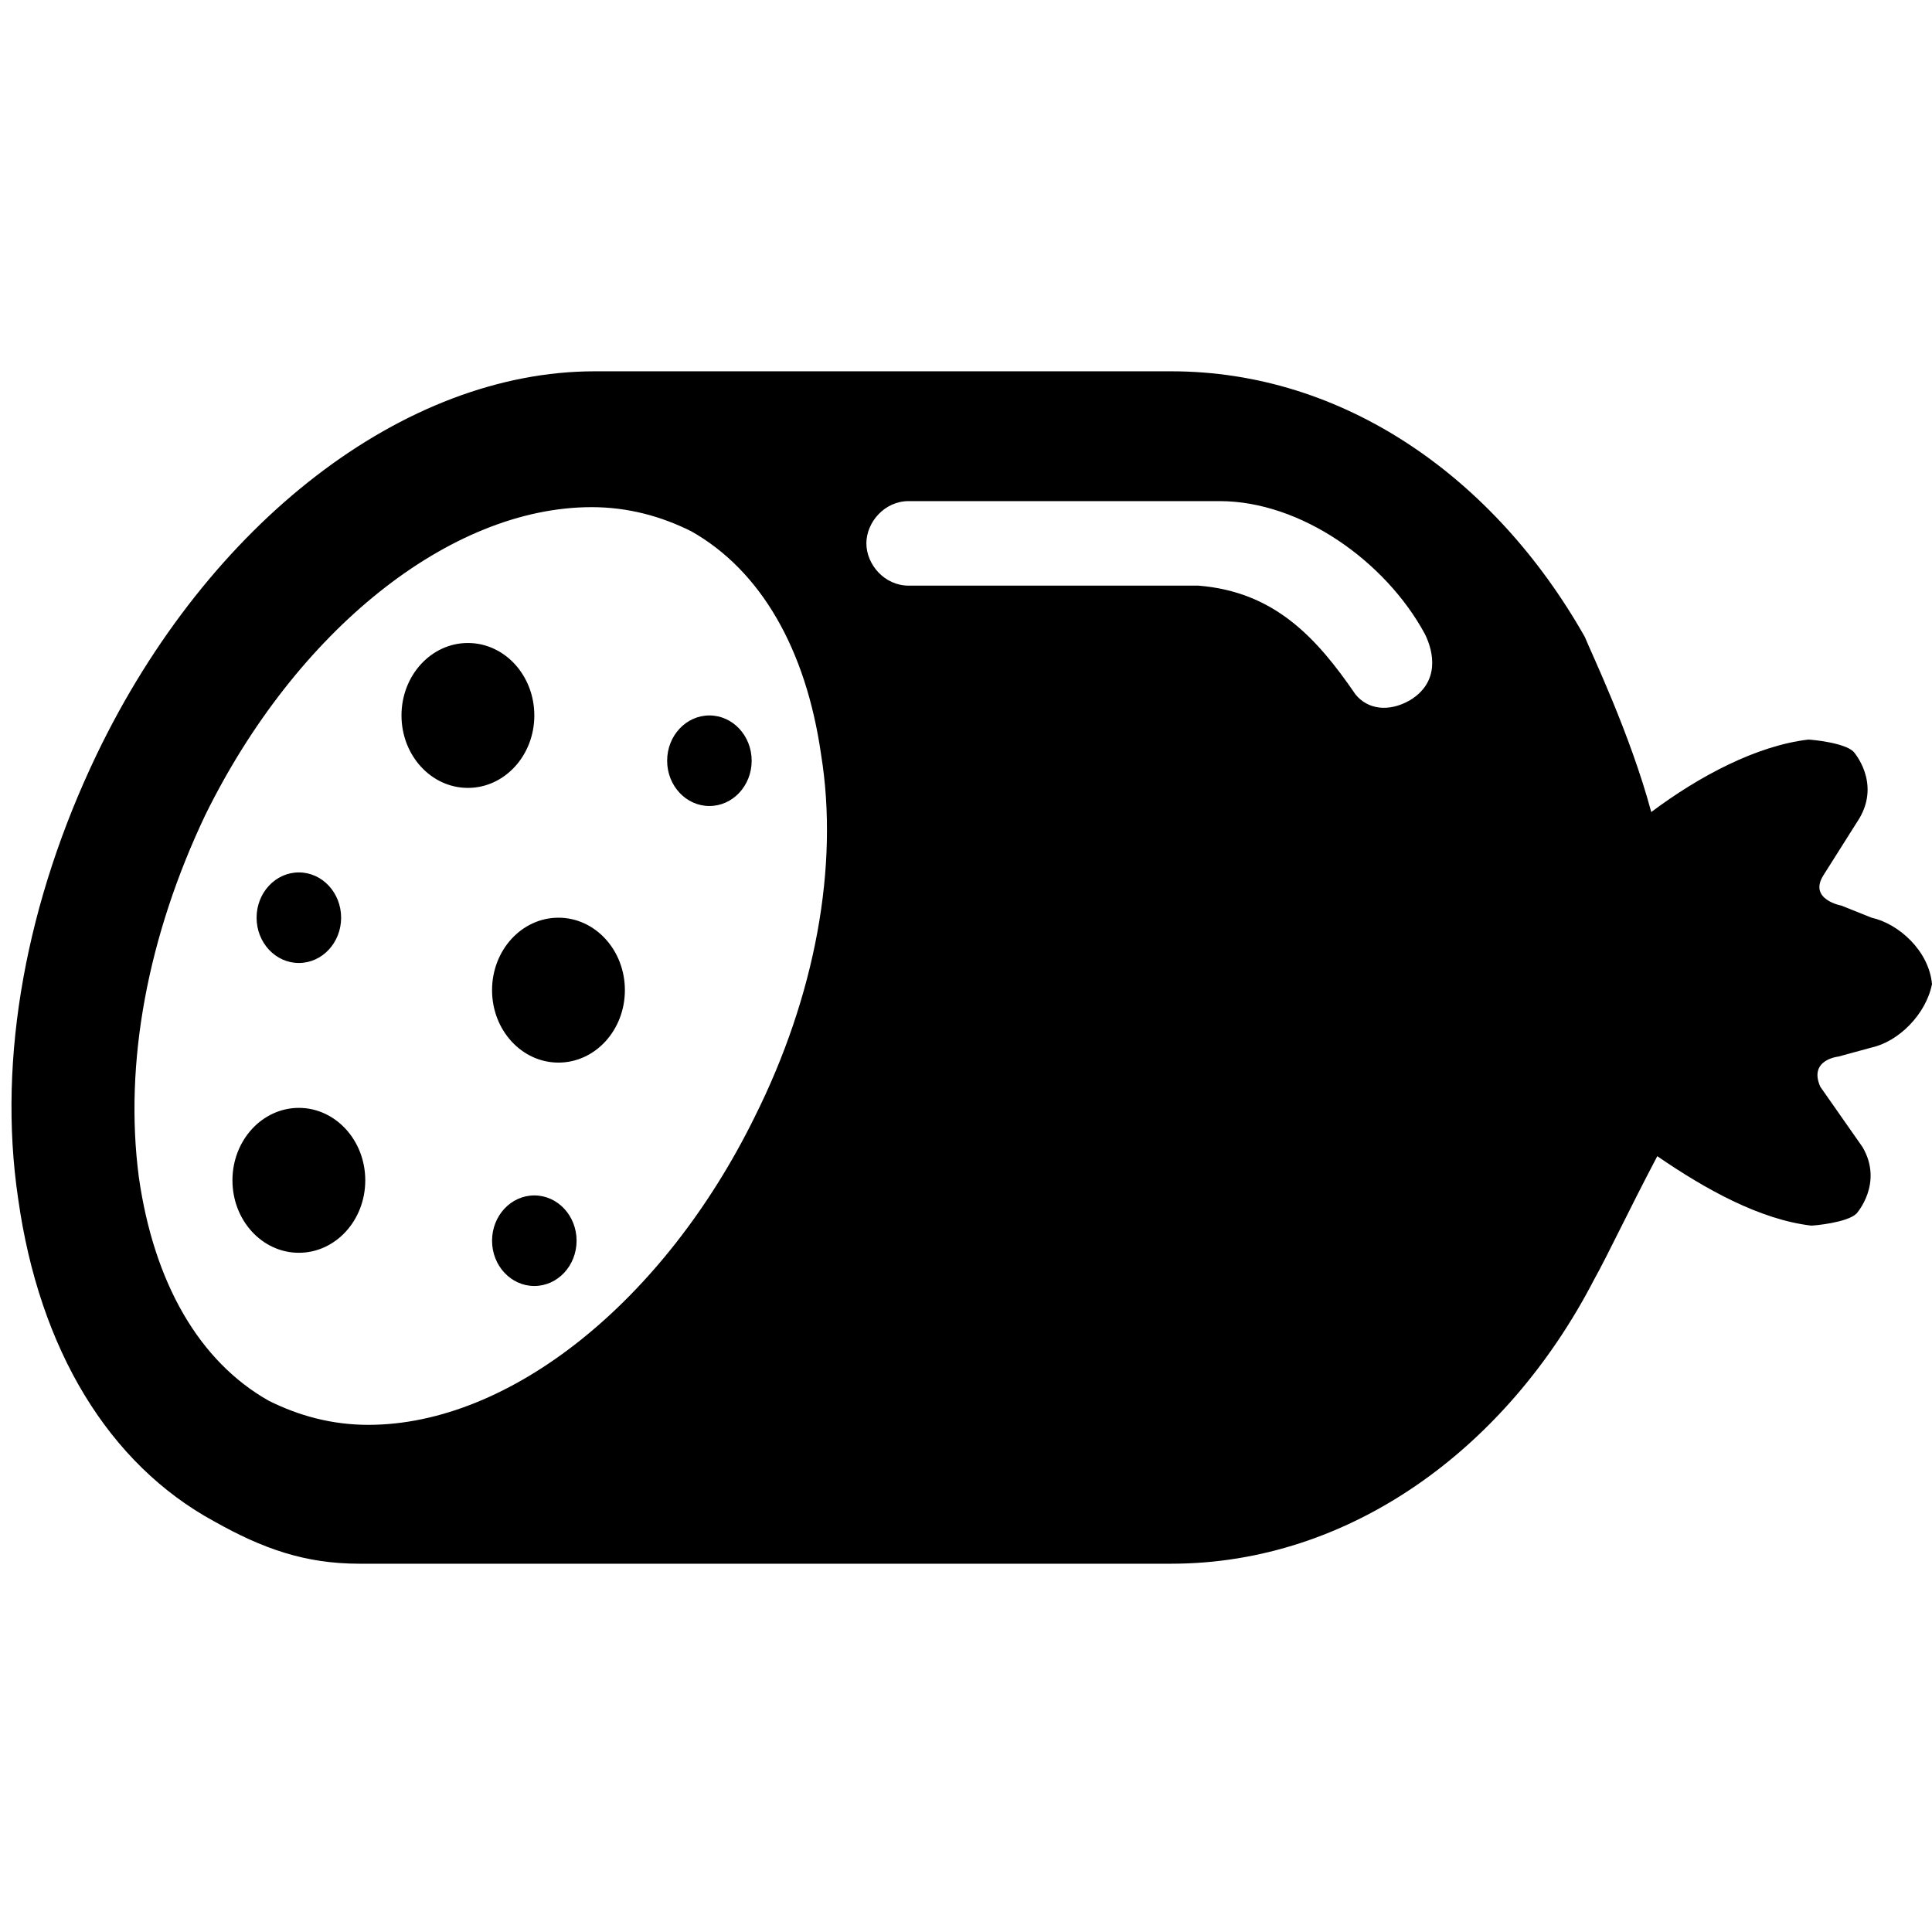 <!-- Generated by IcoMoon.io -->
<svg version="1.1" xmlns="http://www.w3.org/2000/svg" width="32" height="32" viewBox="0 0 32 32">
<title>salami</title>
<path d="M8.85 11.85c0 0.663-0.492 1.2-1.1 1.2s-1.1-0.537-1.1-1.2c0-0.663 0.492-1.2 1.1-1.2s1.1 0.537 1.1 1.2zM6.050 19.55c0 0.663-0.492 1.2-1.1 1.2s-1.1-0.537-1.1-1.2c0-0.663 0.493-1.2 1.1-1.2s1.1 0.537 1.1 1.2zM10.35 16.4c0 0.663-0.492 1.2-1.1 1.2s-1.1-0.537-1.1-1.2c0-0.663 0.492-1.2 1.1-1.2s1.1 0.537 1.1 1.2zM5.65 15.2c0 0.414-0.313 0.75-0.7 0.75s-0.7-0.336-0.7-0.75c0-0.414 0.313-0.75 0.7-0.75s0.7 0.336 0.7 0.75zM12.45 12.6c0 0.414-0.313 0.75-0.7 0.75s-0.7-0.336-0.7-0.75c0-0.414 0.313-0.75 0.7-0.75s0.7 0.336 0.7 0.75zM9.55 20.55c0 0.414-0.313 0.75-0.7 0.75s-0.7-0.336-0.7-0.75c0-0.414 0.313-0.75 0.7-0.75s0.7 0.336 0.7 0.75zM31 15.2l-0.5-0.2c0 0-0.55-0.1-0.3-0.5l0.6-0.95c0.35-0.6-0.1-1.1-0.1-1.1-0.15-0.15-0.7-0.2-0.75-0.2-0.85 0.1-1.8 0.6-2.6 1.2-0.35-1.3-1-2.65-1.1-2.9-1.5-2.65-4-4.4-6.85-4.4h-9.15c0 0-0.25 0-0.4 0-3.15 0-6.4 2.5-8.25 6.35-1.15 2.4-1.65 5-1.3 7.35 0.35 2.5 1.5 4.4 3.25 5.35 0.8 0.45 1.5 0.7 2.4 0.7 0 0 0.2 0 0.2 0h13.25c2.95 0 5.55-1.9 7-4.7 0.25-0.45 0.55-1.1 1.050-2.050 0.8 0.55 1.7 1.050 2.55 1.15 0.050 0 0.6-0.050 0.75-0.2 0 0 0.45-0.5 0.1-1.1l-0.7-1c-0.2-0.45 0.3-0.5 0.3-0.5l0.55-0.15c0.45-0.1 0.9-0.55 1-1.050-0.050-0.55-0.55-1-1-1.1zM12.5 18.5c-1.5 3.050-4.050 5.1-6.4 5.1-0.6 0-1.15-0.15-1.65-0.4-1.15-0.65-1.9-1.95-2.15-3.7-0.25-1.9 0.15-4 1.1-6 1.5-3.050 4.050-5.1 6.4-5.1 0.6 0 1.15 0.15 1.65 0.4 1.15 0.65 1.9 1.95 2.15 3.7 0.3 1.85-0.1 4-1.1 6zM23.35 11.6c-0.35 0.2-0.7 0.15-0.9-0.1-0.65-0.95-1.35-1.7-2.6-1.8h-4.8c-0.4 0-0.7-0.35-0.7-0.7s0.3-0.7 0.7-0.7h5.050c0 0 0.050 0 0.050 0s0.050 0 0.050 0c1.35 0 2.75 1 3.4 2.2 0.15 0.3 0.25 0.8-0.25 1.1z"></path>
</svg>
